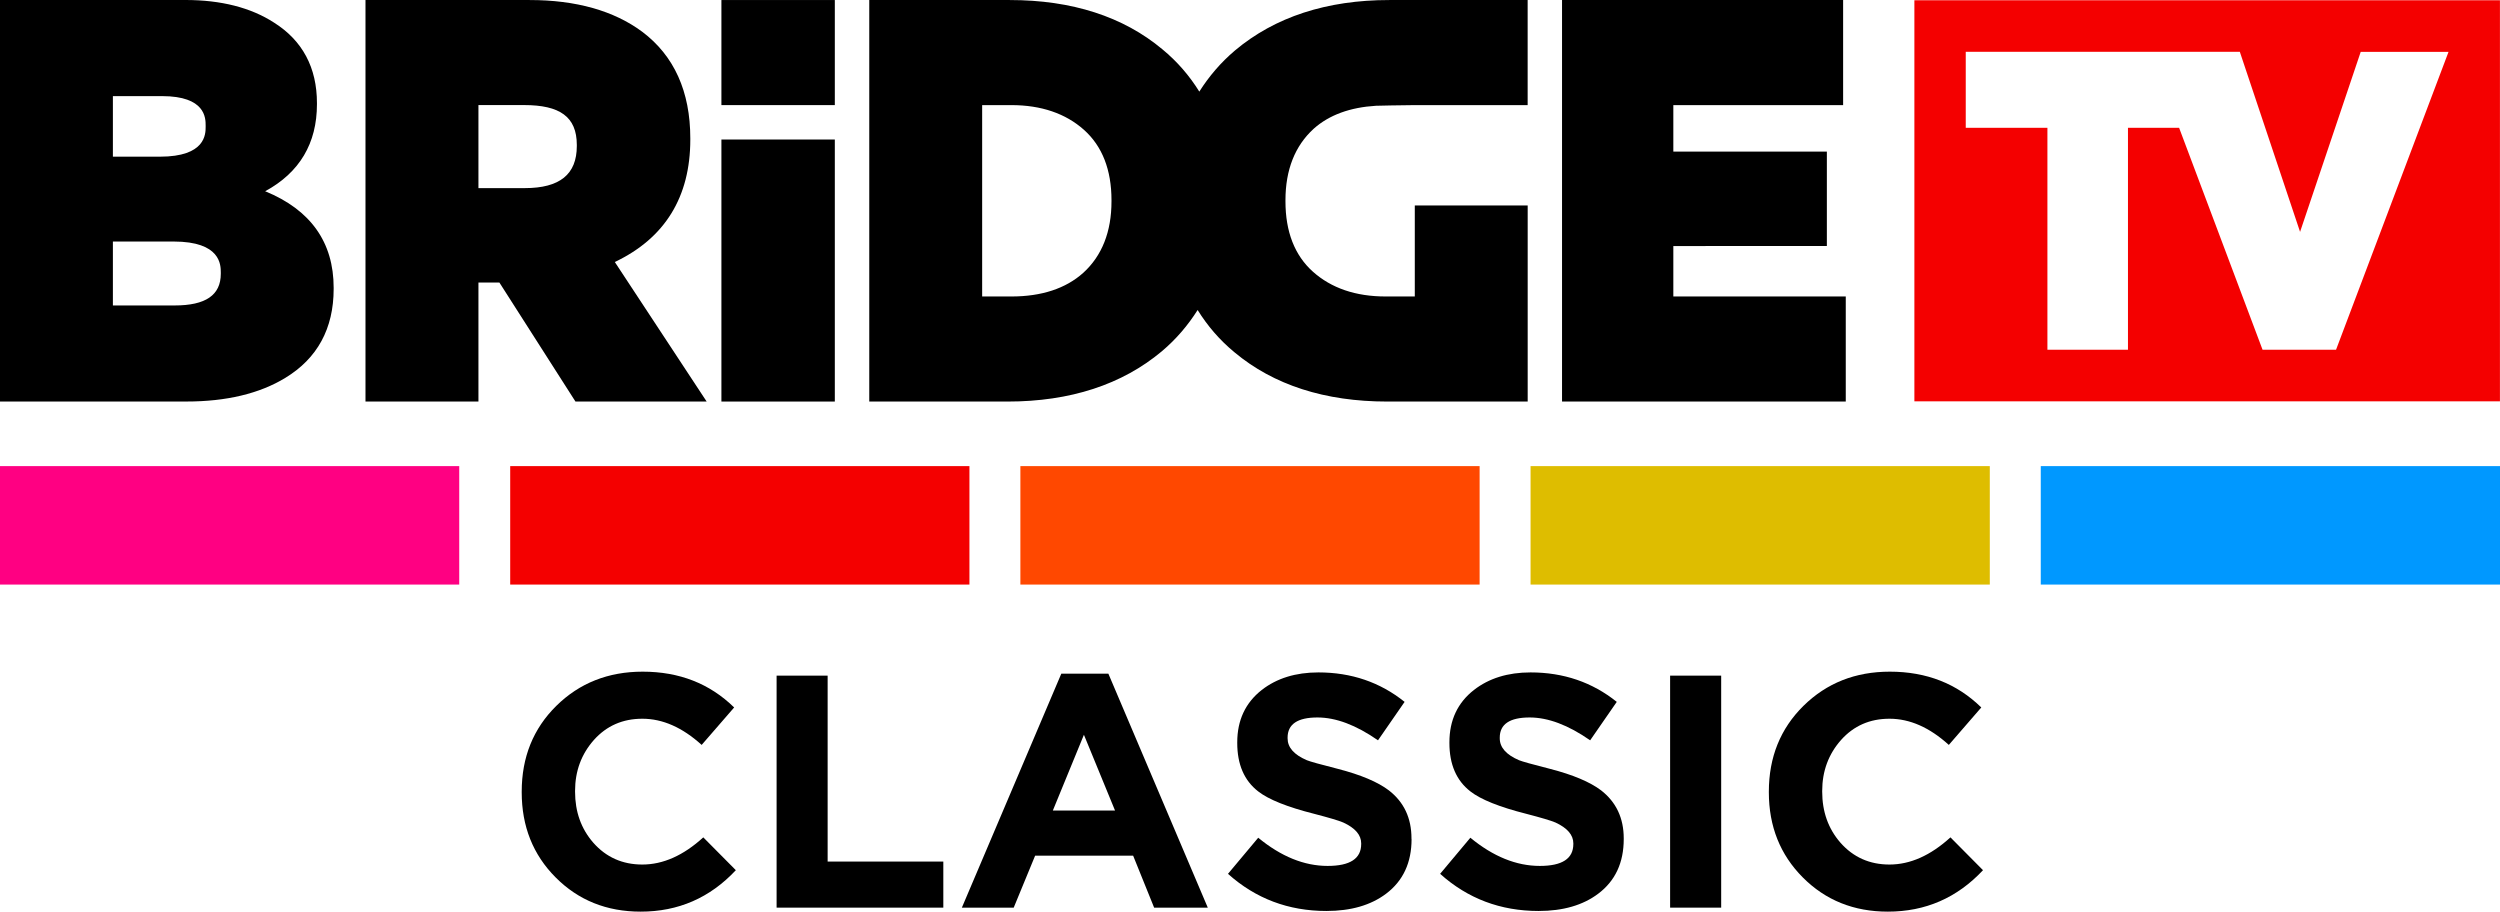 <?xml version="1.0" encoding="UTF-8"?>
<!-- Generator: Adobe Illustrator 16.0.0, SVG Export Plug-In . SVG Version: 6.00 Build 0)  -->
<svg id="Layer_1" width="83.177" height="30.331" enable-background="new 0 0 113.39 113.39" version="1.1" viewBox="0 0 83.177 30.331" xml:space="preserve" xmlns="http://www.w3.org/2000/svg" xmlns:cc="http://creativecommons.org/ns#" xmlns:dc="http://purl.org/dc/elements/1.1/" xmlns:rdf="http://www.w3.org/1999/02/22-rdf-syntax-ns#"><g id="g37" transform="translate(-15.106,-45.765)"><path id="path2" d="m78.799 59.117h19.482v-13.343h-19.482zm14.029-1.716h-2.445l-2.777-7.385h-1.701v7.385h-2.68v-7.385h-2.717v-2.527h9.119l0.018 0.055 1.986 5.936 2.018-5.99h2.922z" fill="#f40000"/><path id="path4" d="m23.928 52.128c1.143-0.619 1.723-1.592 1.723-2.896v-0.037c0-1.181-0.482-2.082-1.43-2.679-0.771-0.499-1.764-0.751-2.945-0.751h-6.17v13.359h6.207c1.322 0 2.428-0.264 3.283-0.785 1.068-0.647 1.611-1.643 1.611-2.961v-0.037c1e-3 -1.516-0.767-2.595-2.279-3.213m-5.066-1.15v-2.015h1.635c1.451 0 1.451 0.736 1.451 0.979v0.039c0 0.245 0 0.997-1.523 0.997zm3.59 3.858v0.038c0 0.709-0.502 1.054-1.535 1.054h-2.055v-2.127h2.02c1.57 0 1.57 0.78 1.57 1.035"/><path id="path6" d="m35.561 54.482c1.666-0.791 2.512-2.161 2.512-4.073v-0.039c0-1.56-0.539-2.753-1.602-3.55-0.941-0.698-2.201-1.054-3.744-1.054h-5.461v13.359h3.758v-3.96h0.697l2.531 3.96h4.365zm-1.264-3.896v0.038c0 0.942-0.566 1.4-1.732 1.4h-1.541v-2.763h1.523c1.178 1e-3 1.75 0.384 1.75 1.325"/><path id="polygon8" d="m75.887 53.95v-3.14l-5.108-1e-3v-1.547h5.649v-3.496h-9.352v13.359h9.44v-3.496h-5.737v-1.678z"/><path id="path10" d="m39.108 59.125h3.773v-8.718h-3.773zm0-9.863h3.773v-3.496h-3.773z"/><path id="path12" d="m58.813 50.049c0.518-0.464 1.221-0.713 2.072-0.765 0 0 0.9-0.022 1.291-0.022h3.756v-3.496h-4.604c-2.082 0-3.808 0.564-5.132 1.677-0.477 0.403-0.867 0.864-1.188 1.37-0.326-0.525-0.732-0.999-1.229-1.408-1.299-1.087-3.008-1.639-5.078-1.639h-4.674v13.359h4.602c2.082 0 3.811-0.564 5.135-1.675 0.477-0.403 0.867-0.864 1.188-1.371 0.326 0.525 0.73 0.998 1.227 1.408 1.301 1.087 3.009 1.638 5.08 1.638h4.674v-6.523h-3.756v3.027h-0.973c-0.992 0-1.805-0.277-2.418-0.826-0.605-0.541-0.912-1.328-0.912-2.339v-0.037c0-1.01 0.315-1.81 0.939-2.378zm-6.727 2.416c0 1.01-0.316 1.81-0.939 2.377-0.582 0.522-1.387 0.787-2.391 0.787h-0.973v-6.367h0.973c0.99 0 1.805 0.278 2.416 0.824 0.607 0.543 0.914 1.33 0.914 2.341z"/><g id="g19"><rect id="XMLID_94_" x="83.004" y="61.273" width="15.279" height="3.941" fill="#0098ff"/><rect id="XMLID_93_" x="66.029" y="61.273" width="15.279" height="3.941" fill="#debd00"/><rect id="XMLID_92_" x="49.055" y="61.273" width="15.279" height="3.941" fill="#ff4800"/><rect id="XMLID_91_" x="32.081" y="61.273" width="15.279" height="3.941" fill="#f40000"/><rect id="XMLID_90_" x="15.106" y="61.273" width="15.279" height="3.941" fill="#ff0082"/></g><g id="g35"><path id="path21" d="m39.588 74.717c-0.861 0.92-1.916 1.379-3.166 1.379-1.131 0-2.074-0.379-2.828-1.137-0.754-0.756-1.13-1.701-1.13-2.832v-0.023c0-1.146 0.384-2.098 1.152-2.855s1.726-1.137 2.872-1.137c1.221 0 2.234 0.398 3.044 1.191l-1.081 1.246c-0.639-0.58-1.297-0.871-1.974-0.871-0.654 0-1.19 0.236-1.61 0.705-0.418 0.471-0.628 1.037-0.628 1.699v0.021c0 0.67 0.202 1.236 0.606 1.699 0.426 0.484 0.971 0.727 1.632 0.727 0.69 0 1.367-0.301 2.028-0.904z"/><path id="path23" d="m46.491 75.963h-5.547v-7.719h1.698v6.186h3.849z"/><path id="path25" d="m55.29 75.963h-1.785l-0.699-1.73h-3.26l-0.713 1.73h-1.725l3.309-7.785h1.565zm-3.086-3.231-1.035-2.52-1.034 2.52z"/><path id="path27" d="m62.07 73.682c0 0.785-0.283 1.393-0.848 1.818-0.508 0.383-1.17 0.574-1.986 0.574-1.263 0-2.355-0.412-3.274-1.236l1.006-1.201c0.759 0.625 1.53 0.938 2.309 0.938 0.746 0 1.117-0.242 1.117-0.729v-0.021c0-0.279-0.199-0.512-0.598-0.695-0.154-0.066-0.475-0.16-0.961-0.287-0.9-0.227-1.522-0.477-1.869-0.748-0.465-0.361-0.696-0.898-0.696-1.611v-0.021c0-0.734 0.272-1.316 0.815-1.742 0.5-0.389 1.128-0.584 1.886-0.584 1.096 0 2.051 0.326 2.867 0.98l-0.885 1.279c-0.73-0.508-1.4-0.76-2.014-0.76-0.662 0-0.994 0.223-0.994 0.672v0.021c0 0.303 0.212 0.545 0.64 0.729 0.104 0.043 0.445 0.139 1.029 0.287 0.766 0.197 1.334 0.438 1.701 0.717 0.502 0.389 0.752 0.922 0.752 1.598v0.022z"/><path id="path29" d="m69.129 73.682c0 0.785-0.283 1.393-0.85 1.818-0.508 0.383-1.17 0.574-1.984 0.574-1.266 0-2.357-0.412-3.275-1.236l1.006-1.201c0.758 0.625 1.529 0.938 2.311 0.938 0.744 0 1.115-0.242 1.115-0.729v-0.021c0-0.279-0.199-0.512-0.596-0.695-0.156-0.066-0.477-0.16-0.963-0.287-0.898-0.227-1.521-0.477-1.867-0.748-0.465-0.361-0.697-0.898-0.697-1.611v-0.021c0-0.734 0.271-1.316 0.816-1.742 0.5-0.389 1.127-0.584 1.885-0.584 1.096 0 2.051 0.326 2.867 0.98l-0.885 1.279c-0.73-0.508-1.4-0.76-2.012-0.76-0.664 0-0.996 0.223-0.996 0.672v0.021c0 0.303 0.213 0.545 0.641 0.729 0.104 0.043 0.447 0.139 1.029 0.287 0.766 0.197 1.334 0.438 1.703 0.717 0.5 0.389 0.752 0.922 0.752 1.598z"/><path id="path31" d="m72.371 75.963h-1.699v-7.719h1.699z"/><path id="path33" d="m81.082 74.717c-0.861 0.92-1.916 1.379-3.166 1.379-1.131 0-2.074-0.379-2.828-1.137-0.754-0.756-1.131-1.701-1.131-2.832v-0.023c0-1.146 0.385-2.098 1.152-2.855 0.77-0.758 1.727-1.137 2.873-1.137 1.221 0 2.234 0.398 3.043 1.191l-1.08 1.246c-0.639-0.58-1.297-0.871-1.975-0.871-0.654 0-1.189 0.236-1.609 0.705-0.418 0.471-0.629 1.037-0.629 1.699v0.021c0 0.67 0.203 1.236 0.607 1.699 0.426 0.484 0.971 0.727 1.631 0.727 0.691 0 1.367-0.301 2.029-0.904z"/></g></g></svg>
